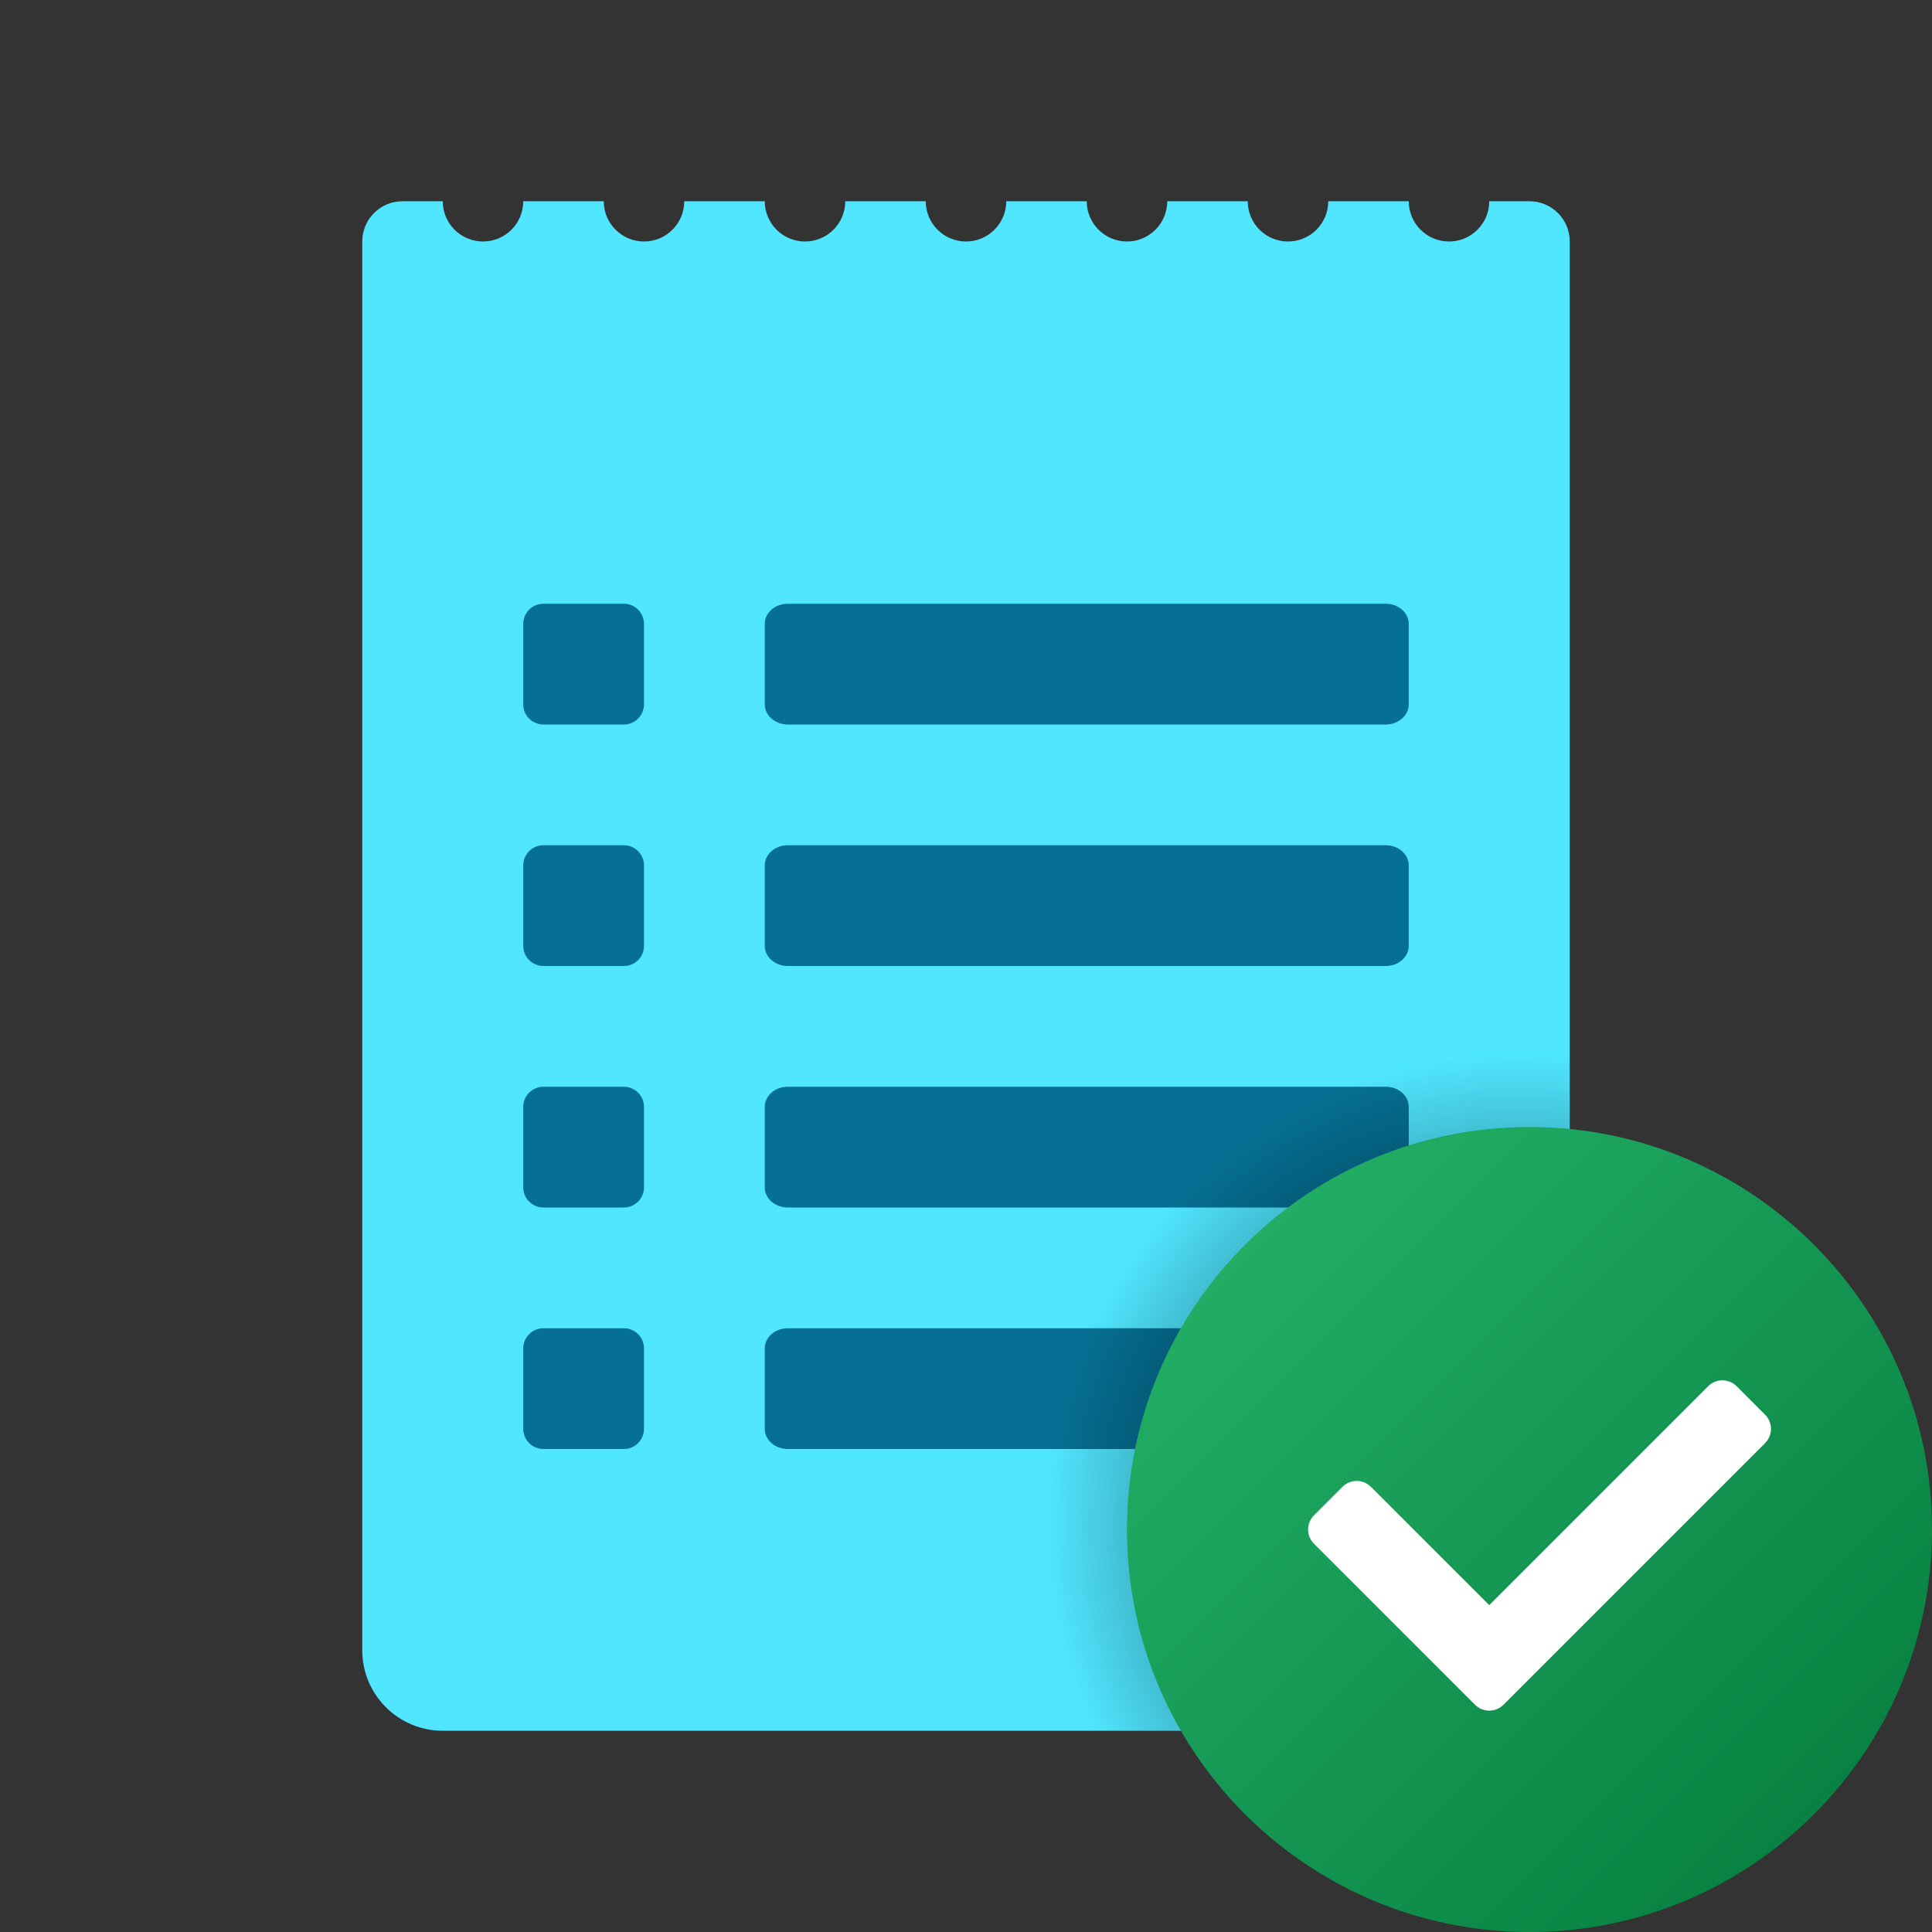 <svg xmlns="http://www.w3.org/2000/svg" viewBox="0 0 48 48"><rect x="0" y="0" width="48" height="48" fill="#333333" stroke="none"/><path fill="#50e6ff" d="M37,5c0,0.552-0.448,1-1,1s-1-0.448-1-1h-2c0,0.552-0.448,1-1,1s-1-0.448-1-1h-2c0,0.552-0.448,1-1,1	s-1-0.448-1-1h-2c0,0.552-0.448,1-1,1s-1-0.448-1-1h-2c0,0.552-0.448,1-1,1s-1-0.448-1-1h-2c0,0.552-0.448,1-1,1s-1-0.448-1-1h-2	c0,0.552-0.448,1-1,1s-1-0.448-1-1h-1C9.448,5,9,5.448,9,6v35c0,1.105,0.895,2,2,2h26c1.105,0,2-0.895,2-2V6c0-0.552-0.448-1-1-1H37	z"/><path fill="#057093" d="M34.429,18H19.571C19.256,18,19,17.776,19,17.5v-2c0-0.276,0.256-0.5,0.571-0.5h14.857	C34.744,15,35,15.224,35,15.5v2C35,17.776,34.744,18,34.429,18z"/><path fill="#057093" d="M34.429,24H19.571C19.256,24,19,23.776,19,23.5v-2c0-0.276,0.256-0.5,0.571-0.5h14.857	C34.744,21,35,21.224,35,21.5v2C35,23.776,34.744,24,34.429,24z"/><path fill="#057093" d="M34.429,30H19.571C19.256,30,19,29.776,19,29.5v-2c0-0.276,0.256-0.5,0.571-0.5h14.857	C34.744,27,35,27.224,35,27.5v2C35,29.776,34.744,30,34.429,30z"/><path fill="#057093" d="M15.5,18h-2c-0.276,0-0.5-0.224-0.5-0.5v-2c0-0.276,0.224-0.5,0.5-0.5h2c0.276,0,0.5,0.224,0.5,0.5v2	C16,17.776,15.776,18,15.5,18z"/><path fill="#057093" d="M15.5,24h-2c-0.276,0-0.5-0.224-0.5-0.5v-2c0-0.276,0.224-0.5,0.5-0.5h2c0.276,0,0.5,0.224,0.5,0.5v2	C16,23.776,15.776,24,15.5,24z"/><path fill="#057093" d="M15.5,30h-2c-0.276,0-0.5-0.224-0.5-0.5v-2c0-0.276,0.224-0.5,0.5-0.5h2c0.276,0,0.5,0.224,0.5,0.5v2	C16,29.776,15.776,30,15.5,30z"/><path fill="#057093" d="M34.429,36H19.571C19.256,36,19,35.776,19,35.5v-2c0-0.276,0.256-0.5,0.571-0.5h14.857	C34.744,33,35,33.224,35,33.5v2C35,35.776,34.744,36,34.429,36z"/><path fill="#057093" d="M15.5,36h-2c-0.276,0-0.5-0.224-0.5-0.5v-2c0-0.276,0.224-0.5,0.5-0.5h2c0.276,0,0.5,0.224,0.5,0.5v2	C16,35.776,15.776,36,15.5,36z"/><path fill="#057093" d="M34.5,32h-2c-0.276,0-0.5-0.224-0.5-0.5v-1c0-0.276,0.224-0.5,0.5-0.5h2c0.276,0,0.5,0.224,0.5,0.5v1	C35,31.776,34.776,32,34.5,32z"/><path fill="#057093" d="M34.5,38h-4c-0.276,0-0.5-0.224-0.5-0.5v-1c0-0.276,0.224-0.5,0.5-0.5h4c0.276,0,0.5,0.224,0.5,0.5v1	C35,37.776,34.776,38,34.5,38z"/><radialGradient id="7a7ut87AFHyzfv16p_wlra" cx="37.691" cy="37.904" r="11.977" gradientUnits="userSpaceOnUse"><stop offset="0"/><stop offset=".979" stop-opacity="0"/></radialGradient><path fill="url(#7a7ut87AFHyzfv16p_wlra)" d="M38,26c-6.617,0-12,5.383-12,12c0,1.786,0.403,3.476,1.105,5H37c1.105,0,2-0.895,2-2V26.051	C38.669,26.023,38.338,26,38,26z"/><linearGradient id="7a7ut87AFHyzfv16p_wlrb" x1="30.929" x2="45.071" y1="-986.929" y2="-1001.071" gradientTransform="matrix(1 0 0 -1 0 -956)" gradientUnits="userSpaceOnUse"><stop offset="0" stop-color="#21ad64"/><stop offset="1" stop-color="#088242"/></linearGradient><path fill="url(#7a7ut87AFHyzfv16p_wlrb)" d="M48,38c0,5.522-4.478,10-10,10s-10-4.478-10-10s4.478-10,10-10S48,32.478,48,38z"/><path fill="#fff" d="M36.646,42.354l-4-4c-0.195-0.195-0.195-0.512,0-0.707l0.707-0.707c0.195-0.195,0.512-0.195,0.707,0	L37,39.879l5.439-5.439c0.195-0.195,0.512-0.195,0.707,0l0.707,0.707c0.195,0.195,0.195,0.512,0,0.707l-6.5,6.5	C37.158,42.549,36.842,42.549,36.646,42.354z"/></svg>